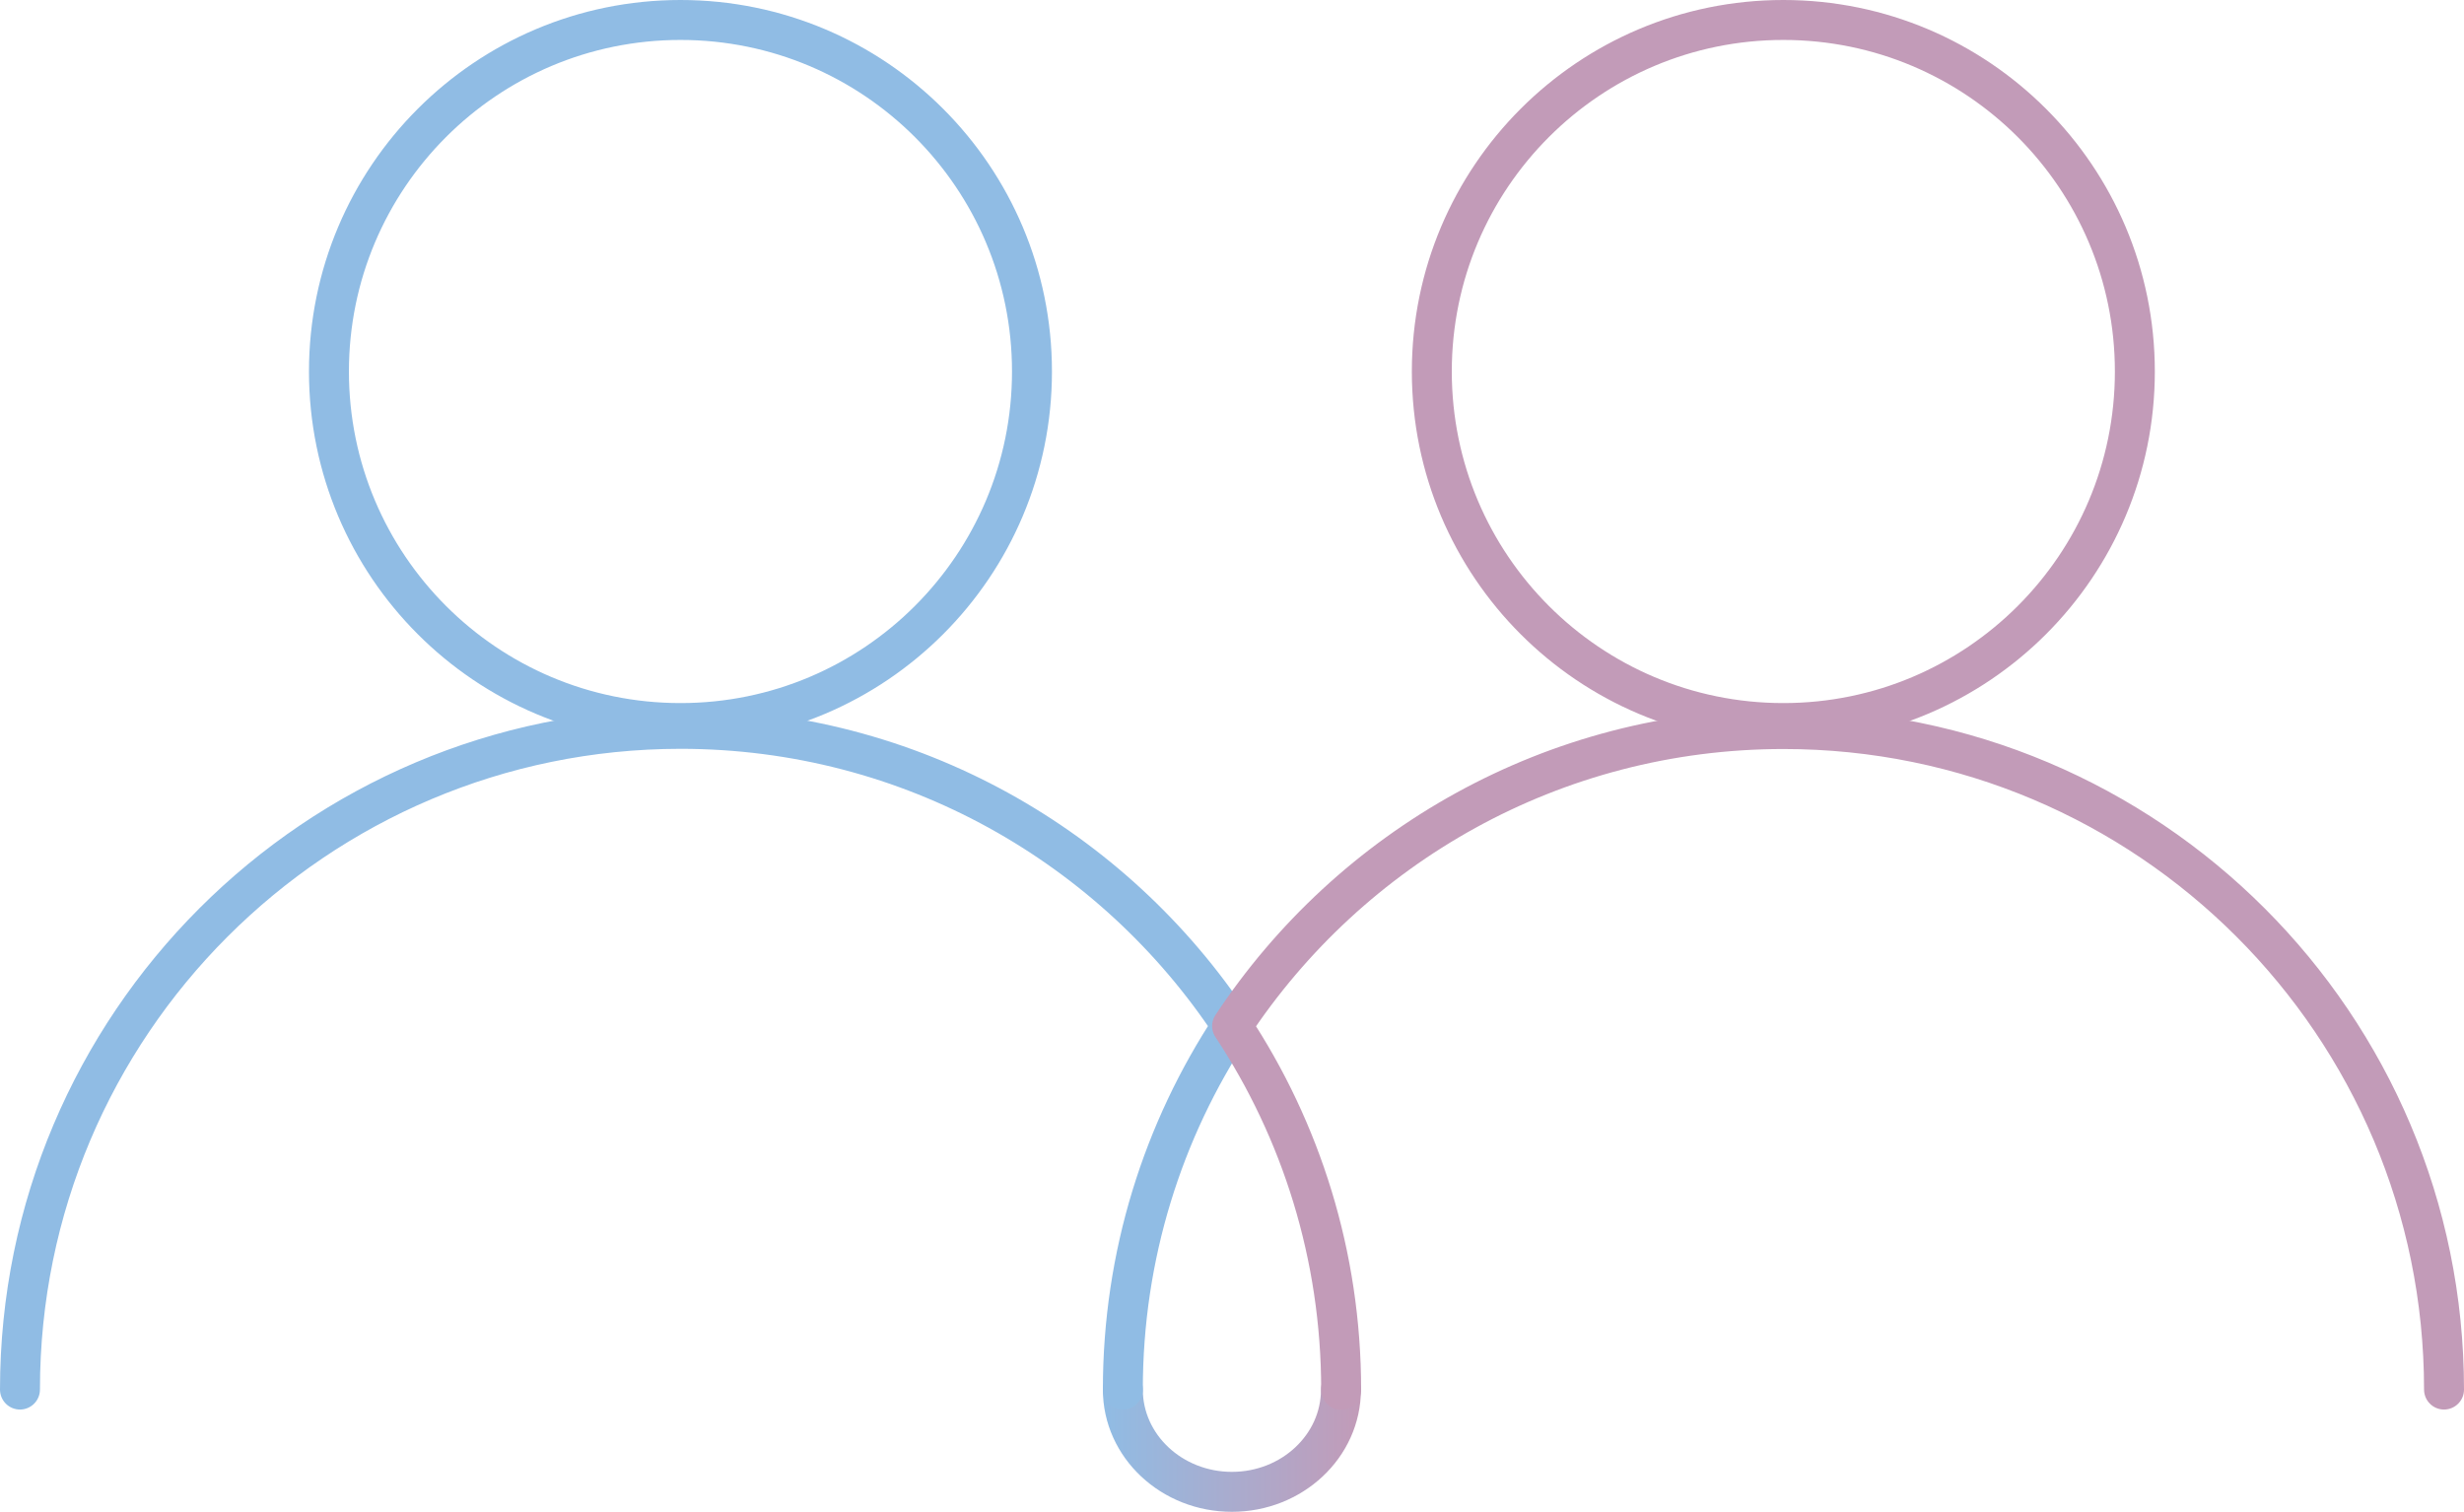 <?xml version="1.0" encoding="UTF-8"?><svg id="Capa_2" xmlns="http://www.w3.org/2000/svg" xmlns:xlink="http://www.w3.org/1999/xlink" viewBox="0 0 123.37 75.69"><defs><style>.cls-1,.cls-2,.cls-3,.cls-4,.cls-5{fill:none;stroke-width:2px;}.cls-1,.cls-2,.cls-5{stroke-linecap:round;stroke-linejoin:round;}.cls-1,.cls-3{stroke:#c29bb8;}.cls-2,.cls-4{stroke:#90bce4;}.cls-3,.cls-4{stroke-miterlimit:10;}.cls-5{stroke:url(#Degradado_sin_nombre_5);}</style><linearGradient id="Degradado_sin_nombre_5" x1="55.22" y1="72.13" x2="68.15" y2="72.13" gradientUnits="userSpaceOnUse"><stop offset="0" stop-color="#90bce4"/><stop offset="1" stop-color="#c29bb8"/></linearGradient></defs><g id="Layer_1"><circle class="cls-4" cx="34.07" cy="18.6" r="17.6"/><path class="cls-5" d="M56.22,69.57c0,2.83,2.45,5.12,5.46,5.12s5.46-2.29,5.46-5.12"/><path class="cls-2" d="M56.22,69.57c0-6.73,2.01-12.98,5.46-18.21-5.92-8.96-16.07-14.87-27.61-14.87C15.81,36.5,1,51.31,1,69.57"/><path class="cls-1" d="M122.37,69.57c0-18.27-14.81-33.07-33.07-33.07-11.54,0-21.69,5.91-27.61,14.87,3.45,5.22,5.46,11.48,5.46,18.21"/><circle class="cls-3" cx="89.29" cy="18.6" r="17.6"/></g></svg>